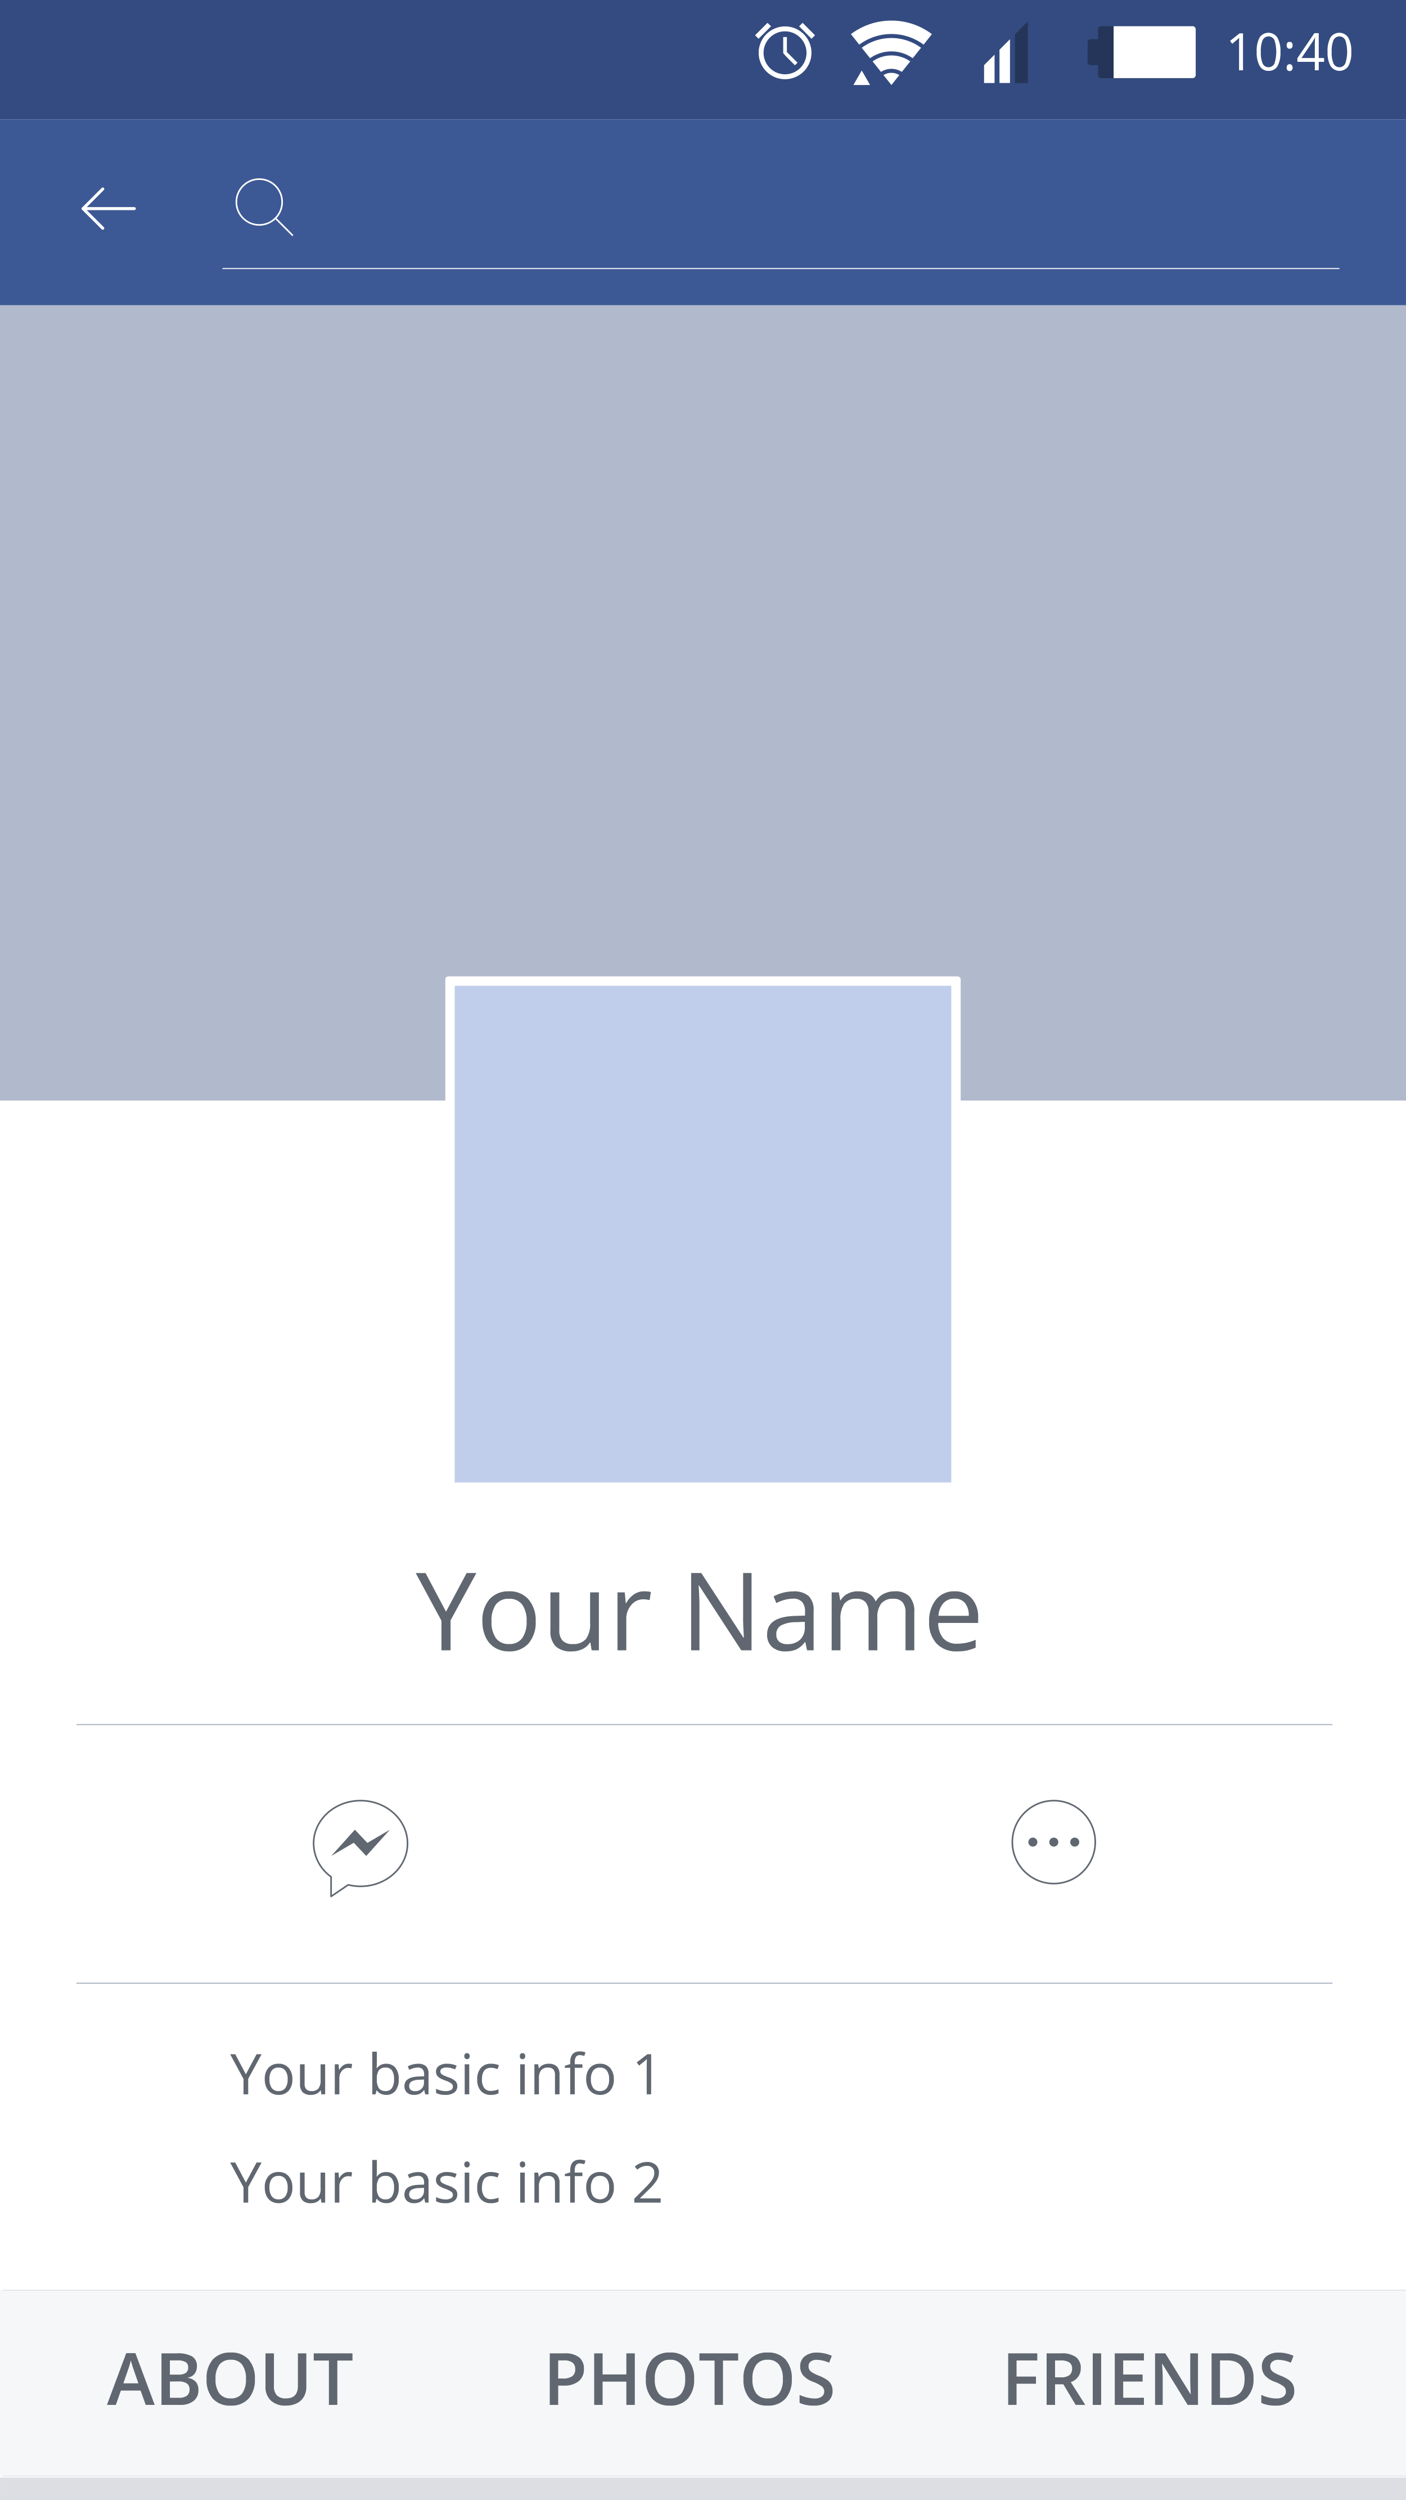 <svg xmlns="http://www.w3.org/2000/svg" width="350.627" height="623.333" viewBox="0 0 350.627 623.333">
  <rect x="0" y="0" width="350.627" height="623.333" fill="#808080" stroke="none"/>
  <g id="Grupo_111645" data-name="Grupo 111645" transform="translate(-55.084 -244.653)">
    <rect id="Rectángulo_37021" data-name="Rectángulo 37021" width="350.621" height="623.333" transform="translate(55.087 244.653)" fill="#fff"/>
    <rect id="Rectángulo_37022" data-name="Rectángulo 37022" width="350.621" height="5.659" transform="translate(55.087 862.328)" fill="#dcdee3"/>
    <path id="Trazado_173885" data-name="Trazado 173885" d="M-63.281-9.637l5.142-9.637h2.426l-6.434,11.8V0h-2.268V-7.37l-6.42-11.9h2.452Zm22.359,2.4A7.971,7.971,0,0,1-42.7-1.72,6.268,6.268,0,0,1-47.619.264a6.513,6.513,0,0,1-3.441-.91,6,6,0,0,1-2.32-2.61A9.1,9.1,0,0,1-54.2-7.238a7.959,7.959,0,0,1,1.767-5.5,6.248,6.248,0,0,1,4.9-1.971A6.113,6.113,0,0,1-42.708-12.7,7.936,7.936,0,0,1-40.922-7.238Zm-11.008,0a6.858,6.858,0,0,0,1.107,4.219,3.844,3.844,0,0,0,3.256,1.45A3.87,3.87,0,0,0-44.3-3.012a6.823,6.823,0,0,0,1.114-4.225A6.714,6.714,0,0,0-44.3-11.424a3.914,3.914,0,0,0-3.289-1.43,3.852,3.852,0,0,0-3.243,1.411A6.789,6.789,0,0,0-51.93-7.238Zm16.9-7.211v9.374a3.771,3.771,0,0,0,.8,2.637,3.276,3.276,0,0,0,2.518.87,4.108,4.108,0,0,0,3.316-1.239,6.251,6.251,0,0,0,1.048-4.047v-7.594h2.188V0H-26.96l-.316-1.938H-27.4A4.362,4.362,0,0,1-29.261-.3a6.27,6.27,0,0,1-2.722.567A5.523,5.523,0,0,1-35.932-.989,5.332,5.332,0,0,1-37.244-5v-9.453Zm21.107-.264a8.563,8.563,0,0,1,1.727.158l-.3,2.03a7.455,7.455,0,0,0-1.582-.2,3.851,3.851,0,0,0-3,1.424,5.192,5.192,0,0,0-1.246,3.546V0h-2.188V-14.449h1.806l.25,2.676h.105a6.352,6.352,0,0,1,1.938-2.175A4.363,4.363,0,0,1-13.922-14.713ZM12.907,0H10.349L-.185-16.176H-.29q.211,2.848.211,5.221V0h-2.07V-19.274H.382L10.89-3.164H11q-.026-.356-.119-2.287t-.066-2.762V-19.274h2.1ZM26.763,0l-.435-2.057h-.105A6.08,6.08,0,0,1,24.067-.218a6.57,6.57,0,0,1-2.683.481A4.826,4.826,0,0,1,18.015-.844,4.039,4.039,0,0,1,16.8-3.995q0-4.377,7-4.588l2.452-.079v-.9a3.663,3.663,0,0,0-.732-2.511,3.009,3.009,0,0,0-2.34-.811,9.535,9.535,0,0,0-4.087,1.107l-.672-1.674a10.284,10.284,0,0,1,2.34-.91,10.135,10.135,0,0,1,2.551-.33,5.5,5.5,0,0,1,3.83,1.147,4.788,4.788,0,0,1,1.246,3.678V0ZM21.819-1.542a4.442,4.442,0,0,0,3.21-1.121A4.146,4.146,0,0,0,26.2-5.8V-7.106l-2.188.092a7.96,7.96,0,0,0-3.764.811A2.445,2.445,0,0,0,19.09-3.968a2.255,2.255,0,0,0,.719,1.806A2.982,2.982,0,0,0,21.819-1.542ZM51.311,0V-9.4a3.9,3.9,0,0,0-.738-2.591,2.856,2.856,0,0,0-2.294-.864,3.7,3.7,0,0,0-3.019,1.173,5.576,5.576,0,0,0-.976,3.612V0H42.1V-9.4a3.9,3.9,0,0,0-.738-2.591,2.873,2.873,0,0,0-2.307-.864,3.573,3.573,0,0,0-3.012,1.233,6.671,6.671,0,0,0-.956,4.041V0H32.893V-14.449h1.78l.356,1.978h.105a4.3,4.3,0,0,1,1.747-1.648,5.337,5.337,0,0,1,2.525-.593q3.388,0,4.43,2.452h.105a4.607,4.607,0,0,1,1.872-1.793,5.809,5.809,0,0,1,2.795-.659,4.893,4.893,0,0,1,3.672,1.259A5.632,5.632,0,0,1,53.5-9.426V0Zm12.8.264a6.639,6.639,0,0,1-5.056-1.951A7.554,7.554,0,0,1,57.2-7.106a8.377,8.377,0,0,1,1.72-5.55,5.715,5.715,0,0,1,4.621-2.057,5.449,5.449,0,0,1,4.3,1.786,6.847,6.847,0,0,1,1.582,4.713v1.384H59.471a5.728,5.728,0,0,0,1.285,3.863,4.446,4.446,0,0,0,3.434,1.318,11.638,11.638,0,0,0,4.614-.976V-.672a11.581,11.581,0,0,1-2.2.719A12.336,12.336,0,0,1,64.112.264ZM63.519-12.88a3.574,3.574,0,0,0-2.775,1.134,5.226,5.226,0,0,0-1.219,3.138h7.554a4.812,4.812,0,0,0-.923-3.171A3.248,3.248,0,0,0,63.519-12.88Z" transform="translate(229.59 656.097)" fill="#606770"/>
    <path id="Trazado_173889" data-name="Trazado 173889" d="M3.917-5l2.666-5H7.841L4.5-3.876V0H3.329V-3.821L0-9.994H1.271ZM15.511-3.753a4.133,4.133,0,0,1-.923,2.861A3.25,3.25,0,0,1,12.038.137a3.377,3.377,0,0,1-1.784-.472,3.113,3.113,0,0,1-1.2-1.354,4.717,4.717,0,0,1-.424-2.064,4.127,4.127,0,0,1,.916-2.854,3.24,3.24,0,0,1,2.543-1.022,3.169,3.169,0,0,1,2.5,1.046A4.115,4.115,0,0,1,15.511-3.753Zm-5.708,0a3.556,3.556,0,0,0,.574,2.188,1.993,1.993,0,0,0,1.688.752,2.006,2.006,0,0,0,1.692-.749,3.538,3.538,0,0,0,.578-2.191,3.481,3.481,0,0,0-.578-2.17,2.03,2.03,0,0,0-1.706-.742,2,2,0,0,0-1.682.731A3.52,3.52,0,0,0,9.8-3.753Zm8.764-3.739v4.86a1.955,1.955,0,0,0,.417,1.367,1.7,1.7,0,0,0,1.306.451,2.13,2.13,0,0,0,1.719-.643,3.241,3.241,0,0,0,.543-2.1V-7.492h1.135V0H22.75l-.164-1h-.062a2.262,2.262,0,0,1-.967.848,3.251,3.251,0,0,1-1.412.294A2.864,2.864,0,0,1,18.1-.513a2.764,2.764,0,0,1-.68-2.078v-4.9Zm10.944-.137a4.44,4.44,0,0,1,.9.082l-.157,1.053a3.865,3.865,0,0,0-.82-.1,2,2,0,0,0-1.555.738,2.692,2.692,0,0,0-.646,1.839V0H26.093V-7.492h.937l.13,1.388h.055a3.293,3.293,0,0,1,1-1.128A2.262,2.262,0,0,1,29.511-7.629Zm9.42.014a2.785,2.785,0,0,1,2.293,1.008,4.426,4.426,0,0,1,.817,2.854,4.458,4.458,0,0,1-.824,2.868A2.774,2.774,0,0,1,38.931.137a3.242,3.242,0,0,1-1.336-.27,2.513,2.513,0,0,1-1.015-.831H36.5L36.258,0h-.813V-10.637h1.135v2.584q0,.868-.055,1.559h.055A2.694,2.694,0,0,1,38.931-7.615Zm-.164.95A1.981,1.981,0,0,0,37.092-6a3.76,3.76,0,0,0-.513,2.246,3.749,3.749,0,0,0,.526,2.259,2,2,0,0,0,1.688.68,1.75,1.75,0,0,0,1.559-.762,3.917,3.917,0,0,0,.513-2.191,3.765,3.765,0,0,0-.513-2.181A1.817,1.817,0,0,0,38.767-6.665ZM48.631,0l-.226-1.066h-.055a3.153,3.153,0,0,1-1.118.954,3.407,3.407,0,0,1-1.391.25A2.5,2.5,0,0,1,44.1-.437a2.094,2.094,0,0,1-.632-1.634q0-2.27,3.63-2.379l1.271-.041v-.465a1.9,1.9,0,0,0-.379-1.3,1.56,1.56,0,0,0-1.213-.42,4.944,4.944,0,0,0-2.119.574L44.3-6.973a5.332,5.332,0,0,1,1.213-.472,5.255,5.255,0,0,1,1.323-.171,2.854,2.854,0,0,1,1.986.595,2.482,2.482,0,0,1,.646,1.907V0ZM46.067-.8a2.3,2.3,0,0,0,1.665-.581,2.15,2.15,0,0,0,.6-1.627v-.677L47.2-3.637a4.128,4.128,0,0,0-1.952.42,1.268,1.268,0,0,0-.6,1.159,1.169,1.169,0,0,0,.373.937A1.546,1.546,0,0,0,46.067-.8ZM56.643-2.044a1.877,1.877,0,0,1-.779,1.613,3.663,3.663,0,0,1-2.187.567,4.757,4.757,0,0,1-2.324-.472V-1.388a5.621,5.621,0,0,0,1.159.431A4.839,4.839,0,0,0,53.7-.8a2.705,2.705,0,0,0,1.367-.284.938.938,0,0,0,.479-.865.939.939,0,0,0-.379-.749,5.968,5.968,0,0,0-1.48-.735,8.025,8.025,0,0,1-1.487-.68,2.031,2.031,0,0,1-.656-.66,1.72,1.72,0,0,1-.215-.882A1.681,1.681,0,0,1,52.076-7.1a3.472,3.472,0,0,1,2.044-.53,5.98,5.98,0,0,1,2.365.492l-.4.923a5.429,5.429,0,0,0-2.044-.465,2.352,2.352,0,0,0-1.217.253.782.782,0,0,0-.41.7.849.849,0,0,0,.154.513,1.518,1.518,0,0,0,.5.4,11.075,11.075,0,0,0,1.313.554,4.9,4.9,0,0,1,1.8.978A1.724,1.724,0,0,1,56.643-2.044ZM59.623,0H58.488V-7.492h1.135Zm-1.23-9.522a.754.754,0,0,1,.191-.571.669.669,0,0,1,.479-.181.669.669,0,0,1,.472.185.74.74,0,0,1,.2.567.752.752,0,0,1-.2.571.662.662,0,0,1-.472.188.655.655,0,0,1-.479-.188A.768.768,0,0,1,58.393-9.522ZM65.023.137a3.2,3.2,0,0,1-2.519-1A4.118,4.118,0,0,1,61.612-3.7,4.247,4.247,0,0,1,62.518-6.6,3.261,3.261,0,0,1,65.1-7.629a5.121,5.121,0,0,1,1.08.116,3.558,3.558,0,0,1,.848.273l-.349.964a5.336,5.336,0,0,0-.82-.25,3.663,3.663,0,0,0-.786-.1q-2.283,0-2.283,2.912a3.468,3.468,0,0,0,.557,2.119A1.938,1.938,0,0,0,65-.854a5.048,5.048,0,0,0,1.921-.4v1A4.094,4.094,0,0,1,65.023.137ZM73.466,0H72.331V-7.492h1.135Zm-1.23-9.522a.754.754,0,0,1,.191-.571.669.669,0,0,1,.479-.181.669.669,0,0,1,.472.185.74.74,0,0,1,.2.567.752.752,0,0,1-.2.571.662.662,0,0,1-.472.188.655.655,0,0,1-.479-.188A.768.768,0,0,1,72.235-9.522ZM81,0V-4.847a1.955,1.955,0,0,0-.417-1.367,1.7,1.7,0,0,0-1.306-.451,2.153,2.153,0,0,0-1.723.636,3.21,3.21,0,0,0-.547,2.1V0H75.872V-7.492h.923l.185,1.025h.055a2.317,2.317,0,0,1,.978-.858,3.176,3.176,0,0,1,1.4-.3,2.846,2.846,0,0,1,2.037.653,2.778,2.778,0,0,1,.684,2.088V0Zm6.843-6.61H85.935V0H84.8V-6.61H83.46v-.513l1.34-.41V-7.95q0-2.762,2.413-2.762a4.966,4.966,0,0,1,1.395.239l-.294.909a3.754,3.754,0,0,0-1.121-.212,1.092,1.092,0,0,0-.95.427,2.384,2.384,0,0,0-.308,1.371v.485h1.907Zm7.834,2.857a4.133,4.133,0,0,1-.923,2.861A3.25,3.25,0,0,1,92.2.137a3.377,3.377,0,0,1-1.784-.472,3.113,3.113,0,0,1-1.2-1.354,4.717,4.717,0,0,1-.424-2.064,4.127,4.127,0,0,1,.916-2.854,3.24,3.24,0,0,1,2.543-1.022,3.169,3.169,0,0,1,2.5,1.046A4.115,4.115,0,0,1,95.676-3.753Zm-5.708,0a3.556,3.556,0,0,0,.574,2.188,1.993,1.993,0,0,0,1.688.752,2.006,2.006,0,0,0,1.692-.749A3.538,3.538,0,0,0,94.5-3.753a3.481,3.481,0,0,0-.578-2.17,2.03,2.03,0,0,0-1.706-.742,2,2,0,0,0-1.682.731A3.52,3.52,0,0,0,89.968-3.753ZM104.986,0h-1.107V-7.123q0-.889.055-1.682-.144.144-.321.3t-1.627,1.333l-.6-.779,2.646-2.044h.957ZM3.917,22l2.666-5H7.841L4.5,23.124V27H3.329V23.179L0,17.006H1.271Zm11.594,1.244a4.133,4.133,0,0,1-.923,2.861,3.25,3.25,0,0,1-2.55,1.029,3.377,3.377,0,0,1-1.784-.472,3.113,3.113,0,0,1-1.2-1.354,4.717,4.717,0,0,1-.424-2.064,4.127,4.127,0,0,1,.916-2.854,3.24,3.24,0,0,1,2.543-1.022,3.169,3.169,0,0,1,2.5,1.046A4.115,4.115,0,0,1,15.511,23.247Zm-5.708,0a3.556,3.556,0,0,0,.574,2.188,1.993,1.993,0,0,0,1.688.752,2.006,2.006,0,0,0,1.692-.749,3.538,3.538,0,0,0,.578-2.191,3.481,3.481,0,0,0-.578-2.17,2.03,2.03,0,0,0-1.706-.742,2,2,0,0,0-1.682.731A3.52,3.52,0,0,0,9.8,23.247Zm8.764-3.739v4.86a1.955,1.955,0,0,0,.417,1.367,1.7,1.7,0,0,0,1.306.451,2.13,2.13,0,0,0,1.719-.643,3.241,3.241,0,0,0,.543-2.1V19.508h1.135V27H22.75l-.164-1h-.062a2.262,2.262,0,0,1-.967.848,3.251,3.251,0,0,1-1.412.294,2.864,2.864,0,0,1-2.047-.649,2.764,2.764,0,0,1-.68-2.078v-4.9Zm10.944-.137a4.44,4.44,0,0,1,.9.082l-.157,1.053a3.865,3.865,0,0,0-.82-.1,2,2,0,0,0-1.555.738,2.692,2.692,0,0,0-.646,1.839V27H26.093V19.508h.937l.13,1.388h.055a3.293,3.293,0,0,1,1-1.128A2.262,2.262,0,0,1,29.511,19.371Zm9.42.014a2.785,2.785,0,0,1,2.293,1.008,4.426,4.426,0,0,1,.817,2.854,4.458,4.458,0,0,1-.824,2.868,2.774,2.774,0,0,1-2.287,1.022,3.242,3.242,0,0,1-1.336-.27,2.513,2.513,0,0,1-1.015-.831H36.5L36.258,27h-.813V16.363h1.135v2.584q0,.868-.055,1.559h.055A2.694,2.694,0,0,1,38.931,19.385Zm-.164.95A1.981,1.981,0,0,0,37.092,21a3.76,3.76,0,0,0-.513,2.246,3.749,3.749,0,0,0,.526,2.259,2,2,0,0,0,1.688.68,1.75,1.75,0,0,0,1.559-.762,3.917,3.917,0,0,0,.513-2.191,3.765,3.765,0,0,0-.513-2.181A1.817,1.817,0,0,0,38.767,20.335ZM48.631,27l-.226-1.066h-.055a3.153,3.153,0,0,1-1.118.954,3.407,3.407,0,0,1-1.391.25,2.5,2.5,0,0,1-1.747-.574,2.094,2.094,0,0,1-.632-1.634q0-2.27,3.63-2.379l1.271-.041v-.465a1.9,1.9,0,0,0-.379-1.3,1.56,1.56,0,0,0-1.213-.42,4.944,4.944,0,0,0-2.119.574l-.349-.868a5.332,5.332,0,0,1,1.213-.472,5.255,5.255,0,0,1,1.323-.171,2.854,2.854,0,0,1,1.986.595,2.482,2.482,0,0,1,.646,1.907V27Zm-2.563-.8a2.3,2.3,0,0,0,1.665-.581,2.15,2.15,0,0,0,.6-1.627v-.677l-1.135.048a4.128,4.128,0,0,0-1.952.42,1.268,1.268,0,0,0-.6,1.159,1.169,1.169,0,0,0,.373.937A1.546,1.546,0,0,0,46.067,26.2Zm10.575-1.244a1.877,1.877,0,0,1-.779,1.613,3.663,3.663,0,0,1-2.187.567,4.757,4.757,0,0,1-2.324-.472V25.612a5.621,5.621,0,0,0,1.159.431A4.838,4.838,0,0,0,53.7,26.2a2.705,2.705,0,0,0,1.367-.284.977.977,0,0,0,.1-1.613,5.968,5.968,0,0,0-1.48-.735,8.025,8.025,0,0,1-1.487-.68,2.031,2.031,0,0,1-.656-.66,1.72,1.72,0,0,1-.215-.882,1.681,1.681,0,0,1,.745-1.446,3.472,3.472,0,0,1,2.044-.53,5.98,5.98,0,0,1,2.365.492l-.4.923a5.429,5.429,0,0,0-2.044-.465,2.352,2.352,0,0,0-1.217.253.782.782,0,0,0-.41.7.849.849,0,0,0,.154.513,1.518,1.518,0,0,0,.5.4,11.076,11.076,0,0,0,1.313.554,4.9,4.9,0,0,1,1.8.978A1.724,1.724,0,0,1,56.643,24.956ZM59.623,27H58.488V19.508h1.135Zm-1.23-9.522a.754.754,0,0,1,.191-.571.709.709,0,0,1,.95,0,.74.74,0,0,1,.2.567.752.752,0,0,1-.2.571.694.694,0,0,1-.95,0A.768.768,0,0,1,58.393,17.478Zm6.631,9.659a3.2,3.2,0,0,1-2.519-1,4.118,4.118,0,0,1-.892-2.833,4.247,4.247,0,0,1,.906-2.905A3.261,3.261,0,0,1,65.1,19.371a5.121,5.121,0,0,1,1.08.116,3.558,3.558,0,0,1,.848.273l-.349.964a5.336,5.336,0,0,0-.82-.25,3.663,3.663,0,0,0-.786-.1q-2.283,0-2.283,2.912a3.468,3.468,0,0,0,.557,2.119A1.938,1.938,0,0,0,65,26.146a5.048,5.048,0,0,0,1.921-.4v1A4.094,4.094,0,0,1,65.023,27.137ZM73.466,27H72.331V19.508h1.135Zm-1.23-9.522a.754.754,0,0,1,.191-.571.709.709,0,0,1,.95,0,.74.74,0,0,1,.2.567.752.752,0,0,1-.2.571.694.694,0,0,1-.95,0A.768.768,0,0,1,72.235,17.478ZM81,27V22.153a1.955,1.955,0,0,0-.417-1.367,1.7,1.7,0,0,0-1.306-.451,2.153,2.153,0,0,0-1.723.636,3.21,3.21,0,0,0-.547,2.1V27H75.872V19.508h.923l.185,1.025h.055a2.317,2.317,0,0,1,.978-.858,3.176,3.176,0,0,1,1.4-.3,2.846,2.846,0,0,1,2.037.653,2.778,2.778,0,0,1,.684,2.088V27Zm6.843-6.61H85.935V27H84.8V20.39H83.46v-.513l1.34-.41V19.05q0-2.762,2.413-2.762a4.966,4.966,0,0,1,1.395.239l-.294.909a3.754,3.754,0,0,0-1.121-.212,1.092,1.092,0,0,0-.95.427,2.384,2.384,0,0,0-.308,1.371v.485h1.907Zm7.834,2.857a4.133,4.133,0,0,1-.923,2.861,3.25,3.25,0,0,1-2.55,1.029,3.377,3.377,0,0,1-1.784-.472,3.113,3.113,0,0,1-1.2-1.354,4.717,4.717,0,0,1-.424-2.064,4.127,4.127,0,0,1,.916-2.854,3.24,3.24,0,0,1,2.543-1.022,3.169,3.169,0,0,1,2.5,1.046A4.115,4.115,0,0,1,95.676,23.247Zm-5.708,0a3.556,3.556,0,0,0,.574,2.188,2.279,2.279,0,0,0,3.38,0,3.538,3.538,0,0,0,.578-2.191,3.481,3.481,0,0,0-.578-2.17,2.03,2.03,0,0,0-1.706-.742,2,2,0,0,0-1.682.731A3.52,3.52,0,0,0,89.968,23.247ZM107.352,27h-6.569v-.978l2.632-2.646A19.38,19.38,0,0,0,105,21.641a4.431,4.431,0,0,0,.574-1.012,2.9,2.9,0,0,0,.191-1.06,1.68,1.68,0,0,0-.485-1.268,1.859,1.859,0,0,0-1.347-.468,3.386,3.386,0,0,0-1.179.205,4.7,4.7,0,0,0-1.241.745l-.6-.772a4.607,4.607,0,0,1,3.008-1.148,3.178,3.178,0,0,1,2.208.721,2.48,2.48,0,0,1,.8,1.938,3.743,3.743,0,0,1-.533,1.88,11.935,11.935,0,0,1-2,2.352l-2.187,2.14v.055h5.141Z" transform="translate(112.482 766.79)" fill="#606770"/>
    <rect id="Rectángulo_37023" data-name="Rectángulo 37023" width="350.627" height="29.771" transform="translate(55.084 244.653)" fill="#334b80"/>
    <rect id="Rectángulo_37024" data-name="Rectángulo 37024" width="350.627" height="46.347" transform="translate(55.084 274.425)" fill="#3c5895"/>
    <rect id="Rectángulo_37025" data-name="Rectángulo 37025" width="350.627" height="46.347" transform="translate(55.084 815.621)" fill="#f6f7f8"/>
    <rect id="Rectángulo_37026" data-name="Rectángulo 37026" width="350.627" height="198.261" transform="translate(55.084 320.772)" fill="#b1bacc"/>
    <g id="Grupo_111549" data-name="Grupo 111549" transform="translate(267.285 249.788)">
      <path id="Trazado_170477" data-name="Trazado 170477" d="M125.656,251.024l1.982,2.485,1.97-2.485a3.81,3.81,0,0,0-3.952,0Z" transform="translate(-117.536 -237.443)" fill="#fff"/>
      <path id="Trazado_170478" data-name="Trazado 170478" d="M124.787,250.563l2.092,2.632a4.744,4.744,0,0,1,5.195,0l2.1-2.629a8.158,8.158,0,0,0-9.385,0Z" transform="translate(-119.38 -240.395)" fill="#fff"/>
      <path id="Trazado_170479" data-name="Trazado 170479" d="M133.158,246.3a16.654,16.654,0,0,0-10.1,3.375l2.079,2.616a13.469,13.469,0,0,1,16.047,0l2.067-2.616A16.632,16.632,0,0,0,133.158,246.3Z" transform="translate(-123.055 -246.298)" fill="#fff"/>
      <path id="Trazado_170480" data-name="Trazado 170480" d="M123.92,250.127l2.079,2.6a9.157,9.157,0,0,1,10.633,0l2.079-2.6a12.436,12.436,0,0,0-14.792,0Z" transform="translate(-121.22 -243.346)" fill="#fff"/>
      <path id="Trazado_170481" data-name="Trazado 170481" d="M123.25,253.906h4.177l-2.085-3.622Z" transform="translate(-122.641 -237.84)" fill="#fff"/>
    </g>
    <g id="Grupo_111554" data-name="Grupo 111554" transform="translate(243.388 250.344)">
      <g id="Grupo_111550" data-name="Grupo 111550" transform="translate(0 0.001)">
        <path id="Trazado_170482" data-name="Trazado 170482" d="M116.266,250.446l-.866-.872,3.1-3.1.872.866Z" transform="translate(-115.4 -246.477)" fill="#fff"/>
      </g>
      <g id="Grupo_111551" data-name="Grupo 111551" transform="translate(10.981)">
        <rect id="Rectángulo_37027" data-name="Rectángulo 37027" width="1.226" height="4.383" transform="matrix(0.708, -0.706, 0.706, 0.708, 0, 0.866)" fill="#fff"/>
      </g>
      <g id="Grupo_111552" data-name="Grupo 111552" transform="translate(0.885 0.892)">
        <path id="Trazado_170483" data-name="Trazado 170483" d="M122.274,259.93a6.584,6.584,0,1,1,6.584-6.581A6.6,6.6,0,0,1,122.274,259.93Zm0-11.938a5.354,5.354,0,1,0,5.348,5.357A5.369,5.369,0,0,0,122.274,247.992Z" transform="translate(-115.684 -246.762)" fill="#fff"/>
      </g>
      <g id="Grupo_111553" data-name="Grupo 111553" transform="translate(7.011 3.536)">
        <path id="Trazado_170484" data-name="Trazado 170484" d="M120.568,254.658c-2.36-2.354-2.866-2.866-2.916-3.106l-.006-.031v-3.912h.921v3.749c.556.553,2.654,2.654,2.654,2.654Z" transform="translate(-117.646 -247.609)" fill="#fff"/>
      </g>
    </g>
    <path id="Trazado_170485" data-name="Trazado 170485" d="M137.54,247.785l-2.616,2.616v8.3h2.616Z" transform="translate(169.415 6.646)" fill="#fff"/>
    <path id="Trazado_170486" data-name="Trazado 170486" d="M133.691,256.093h2.616v-7.076l-2.616,2.619Z" transform="translate(166.8 9.259)" fill="#fff"/>
    <path id="Trazado_170487" data-name="Trazado 170487" d="M136.154,249.589v12.146h3.232V246.357Z" transform="translate(172.026 3.616)" fill="#243559"/>
    <g id="Grupo_111555" data-name="Grupo 111555" transform="translate(326.303 251.193)">
      <path id="Trazado_170488" data-name="Trazado 170488" d="M145.343,246.748a.781.781,0,0,0-.78.771v2.463h-1.829a.772.772,0,0,0-.774.78v4.914a.768.768,0,0,0,.774.774h1.829v2.463a.786.786,0,0,0,.78.777h3.109V246.748Z" transform="translate(-141.959 -246.748)" fill="#243559"/>
      <path id="Trazado_170489" data-name="Trazado 170489" d="M164.51,258.914v-11.4a.771.771,0,0,0-.78-.771h-19.69v12.944h19.69A.776.776,0,0,0,164.51,258.914Z" transform="translate(-137.545 -246.748)" fill="#fff"/>
    </g>
    <g id="Grupo_111556" data-name="Grupo 111556" transform="translate(361.84 252.819)">
      <path id="Trazado_170490" data-name="Trazado 170490" d="M156.567,256.54h-.987v-6.575c0-.549.009-1.065.041-1.552a2.741,2.741,0,0,1-.287.278c-.1.094-.59.509-1.455,1.23l-.537-.718,2.373-1.889h.852Z" transform="translate(-153.342 -247.171)" fill="#fff"/>
      <path id="Trazado_170491" data-name="Trazado 170491" d="M161.388,252.014a6.926,6.926,0,0,1-.731,3.575,2.459,2.459,0,0,1-2.238,1.183,2.427,2.427,0,0,1-2.195-1.211,6.748,6.748,0,0,1-.756-3.547,6.872,6.872,0,0,1,.731-3.575,2.654,2.654,0,0,1,4.433.047A6.734,6.734,0,0,1,161.388,252.014Zm-4.889,0a7.02,7.02,0,0,0,.456,2.935,1.631,1.631,0,0,0,2.941-.016,9.68,9.68,0,0,0,0-5.832,1.637,1.637,0,0,0-2.941-.013A6.961,6.961,0,0,0,156.5,252.014Z" transform="translate(-148.829 -247.269)" fill="#fff"/>
      <path id="Trazado_170492" data-name="Trazado 170492" d="M157.863,248.857c0-.571.243-.859.727-.859.5,0,.749.287.749.859a.9.9,0,0,1-.2.628.714.714,0,0,1-.546.222.706.706,0,0,1-.518-.2A.894.894,0,0,1,157.863,248.857Zm0,5.57a.972.972,0,0,1,.19-.64.662.662,0,0,1,.537-.222.7.7,0,0,1,.546.222.91.91,0,0,1,.2.64.9.9,0,0,1-.2.631.778.778,0,0,1-1.065.022A.888.888,0,0,1,157.863,254.426Z" transform="translate(-143.749 -245.722)" fill="#fff"/>
      <path id="Trazado_170493" data-name="Trazado 170493" d="M165.372,254.455h-1.33v2.117h-.977v-2.117h-4.346v-.915l4.243-6.241h1.08v6.2h1.33Zm-2.307-.952v-3.066c0-.606.019-1.283.062-2.042h-.05a9.309,9.309,0,0,1-.549,1.005l-2.791,4.1Z" transform="translate(-141.932 -247.203)" fill="#fff"/>
      <path id="Trazado_170494" data-name="Trazado 170494" d="M167.048,252.014a6.926,6.926,0,0,1-.73,3.575,2.656,2.656,0,0,1-4.439-.028,6.814,6.814,0,0,1-.749-3.547,6.943,6.943,0,0,1,.724-3.575,2.66,2.66,0,0,1,4.439.047A6.734,6.734,0,0,1,167.048,252.014Zm-4.889,0a7.02,7.02,0,0,0,.456,2.935,1.626,1.626,0,0,0,2.935-.016,9.432,9.432,0,0,0,0-5.832,1.632,1.632,0,0,0-2.935-.013A6.961,6.961,0,0,0,162.159,252.014Z" transform="translate(-136.818 -247.269)" fill="#fff"/>
    </g>
    <path id="Trazado_170495" data-name="Trazado 170495" d="M66.622,259.744l-4.9,4.9,4.9,4.893" transform="translate(14.093 32.022)" fill="none" stroke="#fff" stroke-linecap="round" stroke-linejoin="round" stroke-width="0.75"/>
    <line id="Línea_137" data-name="Línea 137" x2="12.765" transform="translate(75.819 296.662)" fill="none" stroke="#fff" stroke-linecap="round" stroke-linejoin="round" stroke-width="0.75"/>
    <circle id="Elipse_4174" data-name="Elipse 4174" cx="5.71" cy="5.71" r="5.71" transform="translate(114.026 289.309)" fill="none" stroke="#fff" stroke-linecap="round" stroke-linejoin="round" stroke-width="0.4"/>
    <line id="Línea_138" data-name="Línea 138" x2="4.223" y2="4.222" transform="translate(123.773 299.056)" fill="none" stroke="#fff" stroke-linecap="round" stroke-linejoin="round" stroke-width="0.4"/>
    <line id="Línea_139" data-name="Línea 139" x2="278.544" transform="translate(110.566 311.601)" fill="none" stroke="#fff" stroke-linejoin="round" stroke-width="0.25"/>
    <rect id="Rectángulo_37028" data-name="Rectángulo 37028" width="128.518" height="128.521" rx="0.75" transform="translate(166.139 488.076)" fill="#fff"/>
    <rect id="Rectángulo_37029" data-name="Rectángulo 37029" width="123.835" height="123.838" transform="translate(168.48 490.418)" fill="#c1ceeb"/>
    <line id="Línea_140" data-name="Línea 140" x2="313.234" transform="translate(74.145 674.609)" fill="none" stroke="#a2aebd" stroke-miterlimit="10" stroke-width="0.25"/>
    <line id="Línea_141" data-name="Línea 141" x2="313.234" transform="translate(74.145 739.087)" fill="none" stroke="#a2aebd" stroke-miterlimit="10" stroke-width="0.25"/>
    <line id="Línea_142" data-name="Línea 142" x2="349.898" transform="translate(55.813 815.621)" fill="none" stroke="#dfe5eb" stroke-miterlimit="10" stroke-width="0.25"/>
    <line id="Línea_143" data-name="Línea 143" x2="349.898" transform="translate(55.813 861.968)" fill="none" stroke="#dfe5eb" stroke-miterlimit="10" stroke-width="0.25"/>
    <circle id="Elipse_4175" data-name="Elipse 4175" cx="10.341" cy="10.341" r="10.341" transform="translate(307.54 693.569)" fill="none" stroke="#606770" stroke-miterlimit="10" stroke-width="0.4"/>
    <g id="Grupo_111557" data-name="Grupo 111557" transform="translate(311.539 702.788)">
      <path id="Trazado_170496" data-name="Trazado 170496" d="M139.475,392.524a1.122,1.122,0,1,1-1.121-1.124A1.122,1.122,0,0,1,139.475,392.524Z" transform="translate(-137.23 -391.4)" fill="#606770"/>
      <path id="Trazado_170497" data-name="Trazado 170497" d="M141.147,392.524a1.122,1.122,0,1,1-1.121-1.124A1.122,1.122,0,0,1,141.147,392.524Z" transform="translate(-133.682 -391.4)" fill="#606770"/>
      <path id="Trazado_170498" data-name="Trazado 170498" d="M142.819,392.524A1.122,1.122,0,1,1,141.7,391.4,1.122,1.122,0,0,1,142.819,392.524Z" transform="translate(-130.134 -391.4)" fill="#606770"/>
    </g>
    <g id="Grupo_111558" data-name="Grupo 111558" transform="translate(133.292 693.569)">
      <path id="Trazado_170499" data-name="Trazado 170499" d="M91.842,388.447c-6.462,0-11.707,4.78-11.707,10.677a10.344,10.344,0,0,0,4.358,8.311v4.9l4.28-2.9a12.85,12.85,0,0,0,3.069.375c6.469,0,11.714-4.783,11.714-10.68S98.311,388.447,91.842,388.447Z" transform="translate(-80.135 -388.447)" fill="none" stroke="#606770" stroke-linecap="round" stroke-linejoin="round" stroke-width="0.4"/>
      <path id="Trazado_170500" data-name="Trazado 170500" d="M90.279,397.317l-3.116-3.3-5.622,3.3,5.9-6.549,3.116,3.292,5.622-3.292Z" transform="translate(-77.152 -383.521)" fill="#606770"/>
    </g>
    <path id="Trazado_173887" data-name="Trazado 173887" d="M-21.081,0l-1.283-3.568h-4.913L-28.534,0h-2.215l4.808-12.9h2.285L-18.848,0Zm-1.837-5.379-1.2-3.5q-.132-.352-.365-1.107t-.321-1.107A19.7,19.7,0,0,1-25.5-8.728l-1.16,3.349Zm5.766-7.471h3.814a7.24,7.24,0,0,1,3.836.773A2.708,2.708,0,0,1-8.319-9.633,2.961,2.961,0,0,1-8.9-7.761a2.594,2.594,0,0,1-1.67.94v.088A3.316,3.316,0,0,1-8.578-5.726a3.044,3.044,0,0,1,.637,2.035A3.3,3.3,0,0,1-9.149-.98,5.2,5.2,0,0,1-12.511,0h-4.641Zm2.1,5.309h2.021A3.461,3.461,0,0,0-11.1-7.958,1.6,1.6,0,0,0-10.5-9.378a1.422,1.422,0,0,0-.655-1.31,4.09,4.09,0,0,0-2.079-.4h-1.819Zm0,1.705v4.069h2.232a3.286,3.286,0,0,0,1.991-.505,1.866,1.866,0,0,0,.672-1.6,1.694,1.694,0,0,0-.686-1.485,3.633,3.633,0,0,0-2.083-.483Zm21.19-.606A7.029,7.029,0,0,1,4.57-1.564,5.674,5.674,0,0,1,.127.176,5.713,5.713,0,0,1-4.342-1.551,7.073,7.073,0,0,1-5.9-6.46a6.963,6.963,0,0,1,1.569-4.887A5.781,5.781,0,0,1,.145-13.052a5.664,5.664,0,0,1,4.43,1.731A7.022,7.022,0,0,1,6.139-6.442Zm-9.809,0a5.762,5.762,0,0,0,.958,3.6A3.382,3.382,0,0,0,.127-1.617,3.376,3.376,0,0,0,2.953-2.83a5.772,5.772,0,0,0,.954-3.612,5.784,5.784,0,0,0-.945-3.586A3.34,3.34,0,0,0,.145-11.25a3.41,3.41,0,0,0-2.852,1.222A5.706,5.706,0,0,0-3.669-6.442ZM18.971-12.85v8.314a4.931,4.931,0,0,1-.611,2.492A4.07,4.07,0,0,1,16.594-.4,6.14,6.14,0,0,1,13.83.176,5.171,5.171,0,0,1,10.112-1.09,4.581,4.581,0,0,1,8.785-4.57V-12.85h2.109v8.13a3.248,3.248,0,0,0,.738,2.347,3.043,3.043,0,0,0,2.268.756q2.971,0,2.971-3.12V-12.85ZM26.7,0H24.6V-11.048H20.817v-1.8h9.659v1.8H26.7Z" transform="translate(112.506 844.215)" fill="#606770"/>
    <path id="Trazado_173886" data-name="Trazado 173886" d="M-26.3-8.965A3.747,3.747,0,0,1-27.62-5.88a5.808,5.808,0,0,1-3.753,1.072h-1.336V0h-2.1V-12.85h3.7a5.6,5.6,0,0,1,3.608.984A3.534,3.534,0,0,1-26.3-8.965Zm-6.407,2.391h1.116a4,4,0,0,0,2.373-.562,2.047,2.047,0,0,0,.756-1.758,2,2,0,0,0-.677-1.652,3.343,3.343,0,0,0-2.109-.545h-1.459ZM-13.6,0H-15.71V-5.792h-5.924V0h-2.1V-12.85h2.1v5.256h5.924V-12.85H-13.6ZM1.191-6.442A7.029,7.029,0,0,1-.378-1.564,5.674,5.674,0,0,1-4.821.176,5.713,5.713,0,0,1-9.29-1.551,7.073,7.073,0,0,1-10.85-6.46a6.963,6.963,0,0,1,1.569-4.887A5.781,5.781,0,0,1-4.8-13.052,5.664,5.664,0,0,1-.374-11.32,7.022,7.022,0,0,1,1.191-6.442Zm-9.809,0a5.762,5.762,0,0,0,.958,3.6A3.382,3.382,0,0,0-4.821-1.617,3.376,3.376,0,0,0-2-2.83a5.772,5.772,0,0,0,.954-3.612,5.784,5.784,0,0,0-.945-3.586A3.34,3.34,0,0,0-4.8-11.25a3.41,3.41,0,0,0-2.852,1.222A5.706,5.706,0,0,0-8.618-6.442ZM8.389,0h-2.1V-11.048H2.509v-1.8h9.659v1.8H8.389ZM25.545-6.442a7.029,7.029,0,0,1-1.569,4.878A5.674,5.674,0,0,1,19.534.176a5.713,5.713,0,0,1-4.469-1.727A7.073,7.073,0,0,1,13.5-6.46a6.963,6.963,0,0,1,1.569-4.887,5.781,5.781,0,0,1,4.478-1.705,5.664,5.664,0,0,1,4.43,1.731A7.022,7.022,0,0,1,25.545-6.442Zm-9.809,0a5.762,5.762,0,0,0,.958,3.6,3.382,3.382,0,0,0,2.839,1.226A3.376,3.376,0,0,0,22.359-2.83a5.772,5.772,0,0,0,.954-3.612,5.784,5.784,0,0,0-.945-3.586,3.34,3.34,0,0,0-2.817-1.222A3.41,3.41,0,0,0,16.7-10.028,5.706,5.706,0,0,0,15.737-6.442ZM35.714-3.489A3.234,3.234,0,0,1,34.475-.8a5.393,5.393,0,0,1-3.419.976A8.158,8.158,0,0,1,27.488-.5V-2.487a9.7,9.7,0,0,0,1.868.65A7.919,7.919,0,0,0,31.2-1.6a2.929,2.929,0,0,0,1.841-.475,1.548,1.548,0,0,0,.593-1.274,1.6,1.6,0,0,0-.545-1.222,8.2,8.2,0,0,0-2.25-1.187,5.952,5.952,0,0,1-2.479-1.626,3.44,3.44,0,0,1-.721-2.2,3.077,3.077,0,0,1,1.143-2.531,4.74,4.74,0,0,1,3.067-.923,9.012,9.012,0,0,1,3.674.809l-.668,1.714a8.027,8.027,0,0,0-3.059-.721,2.347,2.347,0,0,0-1.547.444,1.458,1.458,0,0,0-.527,1.173,1.652,1.652,0,0,0,.211.857,2.155,2.155,0,0,0,.694.672,11.745,11.745,0,0,0,1.74.835,9.522,9.522,0,0,1,2.074,1.1A3.231,3.231,0,0,1,35.407-5,3.463,3.463,0,0,1,35.714-3.489Z" transform="translate(226.994 844.215)" fill="#606770"/>
    <path id="Trazado_173888" data-name="Trazado 173888" d="M-33.135,0h-2.083V-12.85h7.251v1.775h-5.168v4.017h4.843v1.784h-4.843Zm9.6-6.873h1.459a3.331,3.331,0,0,0,2.127-.545,1.977,1.977,0,0,0,.659-1.617A1.741,1.741,0,0,0-20-10.6a3.9,3.9,0,0,0-2.145-.475h-1.389Zm0,1.74V0h-2.1V-12.85h3.63a5.964,5.964,0,0,1,3.683.932,3.345,3.345,0,0,1,1.2,2.813,3.516,3.516,0,0,1-2.5,3.419L-16,0h-2.391l-3.076-5.133ZM-14.133,0V-12.85h2.1V0ZM-1.371,0H-8.64V-12.85h7.269v1.775H-6.539v3.5H-1.7v1.758H-6.539v4.034h5.168ZM12.111,0H9.536L3.217-10.239h-.07l.044.571q.123,1.635.123,2.988V0H1.406V-12.85H3.955l6.3,10.187h.053q-.018-.2-.07-1.472t-.053-1.982V-12.85h1.925ZM25.954-6.548a6.4,6.4,0,0,1-1.767,4.865A7.1,7.1,0,0,1,19.1,0H15.5V-12.85h3.973A6.573,6.573,0,0,1,24.249-11.2,6.174,6.174,0,0,1,25.954-6.548Zm-2.215.07q0-4.614-4.315-4.614H17.6v9.325H19.1Q23.739-1.767,23.739-6.478ZM36.123-3.489A3.234,3.234,0,0,1,34.884-.8a5.393,5.393,0,0,1-3.419.976A8.158,8.158,0,0,1,27.9-.5V-2.487a9.7,9.7,0,0,0,1.868.65,7.919,7.919,0,0,0,1.841.237,2.929,2.929,0,0,0,1.841-.475,1.548,1.548,0,0,0,.593-1.274A1.6,1.6,0,0,0,33.5-4.57a8.2,8.2,0,0,0-2.25-1.187,5.952,5.952,0,0,1-2.479-1.626,3.44,3.44,0,0,1-.721-2.2,3.077,3.077,0,0,1,1.143-2.531,4.74,4.74,0,0,1,3.067-.923,9.012,9.012,0,0,1,3.674.809l-.668,1.714a8.027,8.027,0,0,0-3.059-.721,2.347,2.347,0,0,0-1.547.444,1.458,1.458,0,0,0-.527,1.173,1.652,1.652,0,0,0,.211.857,2.155,2.155,0,0,0,.694.672,11.745,11.745,0,0,0,1.74.835,9.522,9.522,0,0,1,2.074,1.1A3.231,3.231,0,0,1,35.815-5,3.463,3.463,0,0,1,36.123-3.489Z" transform="translate(341.725 844.215)" fill="#606770"/>
  </g>
</svg>
